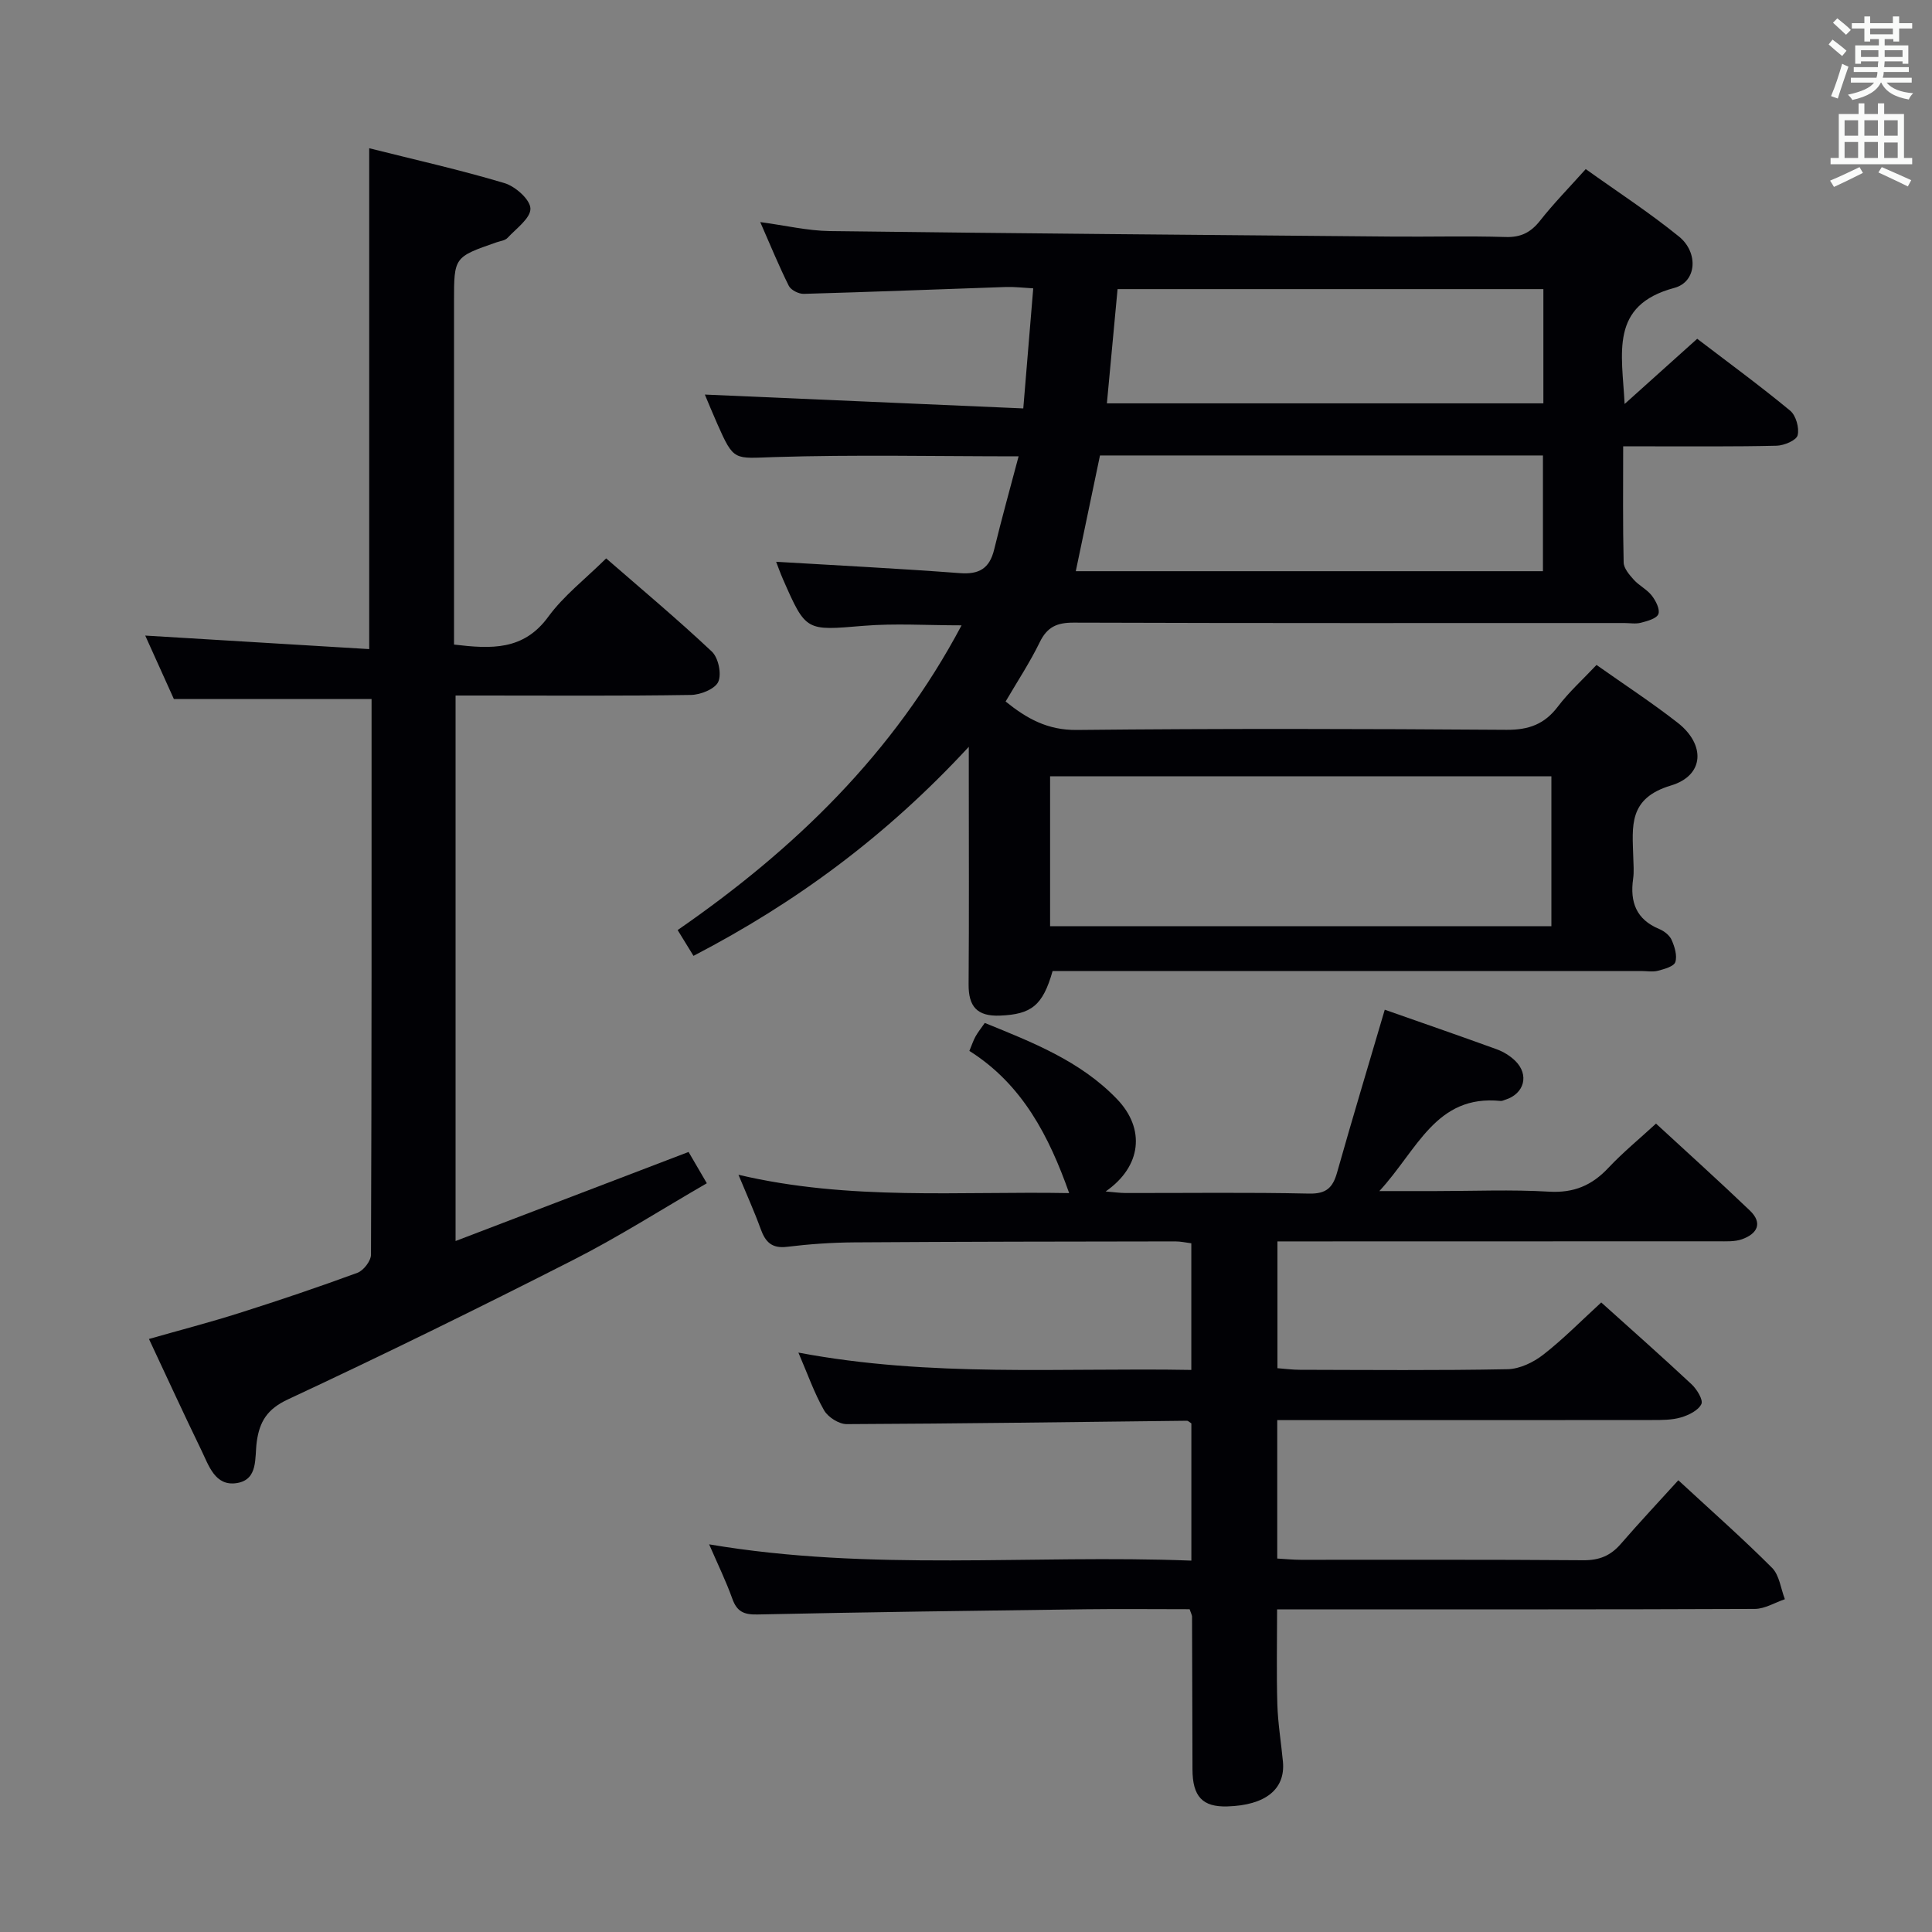 <svg enable-background="new 0 0 400 400" viewBox="0 0 400 400" xmlns="http://www.w3.org/2000/svg"><rect x="0" y="0" width="400" height="400" fill="#808080" stroke="none"/><g fill="#010105"><path d="m143.58 197.9c-1.11-1.8-2.12-3.45-3.28-5.34 24.26-16.77 44.73-36.59 58.78-63.09-7.21 0-13.8-.44-20.31.1-11.89.99-11.88 1.23-16.62-9.55-.6-1.36-1.09-2.76-1.46-3.71 12.68.76 25.37 1.39 38.03 2.35 4.02.31 6.16-.98 7.11-4.89 1.56-6.42 3.34-12.79 5.06-19.29-17.23 0-33.88-.37-50.49.15-8.43.26-8.42.99-11.9-6.89-1-2.26-1.93-4.54-2.57-6.05 21.82.95 43.64 1.9 65.93 2.87.73-8.84 1.37-16.55 2.06-24.86-2.15-.12-3.91-.34-5.66-.28-13.95.47-27.9 1.03-41.85 1.42-1.04.03-2.65-.78-3.09-1.65-2.06-4.12-3.81-8.4-5.92-13.21 5.28.71 9.83 1.8 14.39 1.86 38.8.49 77.61.8 116.41 1.14 7.83.07 15.67-.15 23.5.09 3.19.1 5.24-.95 7.17-3.4 2.76-3.51 5.91-6.72 9.44-10.66 6.54 4.68 13.19 9 19.31 13.97 4.04 3.27 3.73 9.37-.98 10.63-13.43 3.6-10.81 13.48-10.28 24.03 5.22-4.69 9.91-8.9 15.03-13.5 6.48 4.95 13.01 9.73 19.24 14.88 1.2.99 1.93 3.58 1.55 5.1-.26 1.05-2.8 2.12-4.34 2.16-8.66.21-17.33.12-26 .13-1.79 0-3.57 0-5.78 0 0 8.45-.09 16.25.1 24.05.03 1.22 1.19 2.56 2.11 3.58 1.1 1.22 2.73 2 3.72 3.28.82 1.06 1.73 2.83 1.36 3.81-.36.94-2.27 1.45-3.6 1.8-1.09.29-2.32.06-3.48.06-38 0-76 .05-113.99-.08-3.42-.01-5.46.87-7 4.03-2.03 4.17-4.6 8.07-7.08 12.3 4.39 3.54 8.68 5.95 14.73 5.89 29.66-.31 59.33-.24 88.99-.03 4.6.03 7.86-1.16 10.63-4.82 2.29-3.02 5.16-5.6 7.99-8.61 5.74 4.06 11.46 7.79 16.81 11.97 5.76 4.5 5.57 10.9-1.4 12.99-8.88 2.66-7.98 8.46-7.8 14.83.04 1.5.18 3.02-.03 4.49-.68 4.8.63 8.41 5.4 10.39 1.02.42 2.15 1.3 2.57 2.26.63 1.41 1.19 3.25.77 4.58-.29.91-2.26 1.45-3.58 1.8-1.09.29-2.32.06-3.48.06-38.83 0-77.66 0-116.49 0-1.82 0-3.64 0-5.38 0-2.03 7.17-4.41 8.96-10.86 9.23-4.78.2-6.57-1.87-6.53-6.5.11-14.16.04-28.33.04-42.5 0-1.76 0-3.52 0-6.65-17.07 18.47-35.81 32.28-57 43.28zm73.83-37.18v31.04h103.79c0-10.45 0-20.67 0-31.04-34.81 0-69.22 0-103.79 0zm5.32-42.46h96.72c0-8.21 0-16.09 0-23.96-30.78 0-61.18 0-91.71 0-1.67 7.99-3.29 15.73-5.01 23.96zm6.44-34.75h90.37c0-8.04 0-15.76 0-23.65-29.59 0-58.9 0-88.16 0-.75 8.01-1.46 15.59-2.21 23.65z"/><path d="m246.3 333.17c-7.27 0-14.41-.08-21.56.01-22.64.3-45.29.59-67.93 1.08-2.81.06-4.24-.6-5.19-3.26-1.32-3.68-3.05-7.22-4.8-11.26 33.47 5.67 66.57 2.08 99.84 3.37 0-9.97 0-19.22 0-28.41-.39-.24-.66-.55-.93-.55-23.47.26-46.94.6-70.42.7-1.61.01-3.89-1.44-4.7-2.87-2.03-3.56-3.39-7.49-5.31-11.94 27.37 5.17 54.26 3.1 81.35 3.59 0-9.05 0-17.48 0-26.22-1.1-.14-2.2-.39-3.3-.39-22.16.03-44.33.05-66.49.2-4.64.03-9.31.36-13.92.92-3.14.38-4.47-.99-5.44-3.67-1.3-3.59-2.88-7.07-4.61-11.25 22.97 5.43 45.88 3.37 68.47 3.8-4.16-11.74-9.66-22.5-20.66-29.44.5-1.2.8-2.13 1.26-2.97.47-.86 1.11-1.64 1.93-2.82 9.88 4.02 19.79 7.87 27.37 15.76 5.93 6.16 5.09 13.97-2.35 19.13 1.75.14 2.93.32 4.12.32 12.67.02 25.34-.16 37.99.12 3.58.08 4.92-1.22 5.81-4.37 3.15-11.16 6.51-22.27 9.87-33.7 7.61 2.68 15.43 5.37 23.2 8.2 1.37.5 2.73 1.34 3.78 2.35 2.99 2.9 1.94 6.85-2.03 8.09-.32.1-.65.28-.96.25-13.43-1.36-17.19 10.09-25.11 18.66h11.64c7.83 0 15.69-.34 23.49.12 5.13.3 8.88-1.29 12.29-4.93 2.95-3.14 6.31-5.9 9.86-9.16 6.54 6.03 13.07 11.91 19.42 17.99 2.77 2.65 1.5 4.85-1.64 5.96-1.51.53-3.28.42-4.93.42-28.5.02-57 .02-85.49.02-1.81 0-3.61 0-5.74 0v26.25c1.49.11 3.08.33 4.66.33 14.33.03 28.67.16 42.99-.12 2.51-.05 5.35-1.42 7.39-3.01 4.17-3.25 7.9-7.06 12-10.81 6.4 5.76 12.63 11.26 18.7 16.94 1.1 1.03 2.45 3.24 2.03 4.1-.64 1.32-2.62 2.29-4.22 2.76-1.87.55-3.94.54-5.92.54-24 .03-48 .02-71.99.02-1.79 0-3.59 0-5.68 0v28.66c1.67.09 3.27.26 4.87.26 19.5.02 39-.07 58.49.09 3.32.03 5.66-.94 7.77-3.38 3.81-4.4 7.8-8.65 11.91-13.18 7.13 6.59 13.46 12.17 19.41 18.14 1.52 1.53 1.8 4.29 2.65 6.49-2.07.7-4.15 2-6.23 2.01-30.83.13-61.66.09-92.49.09-1.97 0-3.95 0-6.41 0 0 6.81-.14 13.24.05 19.66.12 3.98.79 7.93 1.16 11.9.52 5.69-3.63 9.01-11.52 9.24-5.13.15-7.2-2.04-7.21-7.68-.03-10.5-.05-21-.09-31.49.04-.33-.15-.64-.5-1.66z"/><path d="m76.44 30.69c9.42 2.37 18.81 4.47 28 7.22 2.25.67 5.33 3.4 5.38 5.26.06 1.99-2.94 4.14-4.74 6.08-.51.55-1.5.65-2.28.92-8.8 3.06-8.8 3.05-8.8 12.27v65.49 5.52c7.71.92 14.39 1.26 19.51-5.75 3.19-4.37 7.66-7.81 11.99-12.09 7.31 6.36 14.79 12.62 21.89 19.3 1.34 1.27 2.05 4.63 1.32 6.25-.67 1.49-3.66 2.69-5.65 2.72-14.33.23-28.66.12-42.99.12-1.81 0-3.62 0-5.75 0v112.94c16.24-6.21 32.08-12.27 48.24-18.44 1.1 1.88 2.26 3.87 3.78 6.48-9.29 5.37-18.24 11.09-27.66 15.88-19.53 9.94-39.21 19.6-59.07 28.87-4.3 2-5.87 4.6-6.45 8.76-.46 3.28.36 7.82-4.09 8.56-4.56.75-5.85-3.66-7.42-6.88-3.63-7.47-7.09-15.02-10.81-22.95 6.37-1.82 12.55-3.42 18.63-5.35 8.23-2.61 16.42-5.37 24.53-8.35 1.27-.47 2.8-2.46 2.81-3.75.15-38.32.12-76.63.12-115.04-13.58 0-26.94 0-40.93 0-1.78-3.95-3.88-8.6-5.93-13.14 15.53.94 30.86 1.86 46.37 2.8 0-35.12 0-69.15 0-103.7z"/></g><path d="m378.6 9.2.8-1c.9.7 1.9 1.4 2.9 2.3l-.9 1.1c-1.1-.9-2-1.7-2.8-2.4zm.5 10.7c.9-2.1 1.6-4.3 2.3-6.7.4.2.8.4 1.3.6-.7 2.1-1.5 4.3-2.2 6.6zm.4-15.2.9-.9c1 .8 2 1.6 2.8 2.4l-1 1c-1-.9-1.9-1.8-2.7-2.5zm12.5-1.3h1.2v1.4h2.7v1.1h-2.7v2.7h-1.2v-.5h-1.8v1.3h4.9v3.8h-1.2v-.5h-3.7c0 .4-.1.9-.1 1.2h5.1v1h-5.2c0 .5-.1.9-.2 1.2h6v1h-5.2c1.1 1.3 2.9 2 5.5 2.2-.4.4-.7.8-.9 1.3-2.9-.5-4.8-1.6-5.7-3.5h-.1c-.8 1.7-2.7 2.9-5.9 3.6-.2-.4-.6-.8-.9-1.1 2.8-.6 4.6-1.4 5.4-2.5h-4.8v-1h5.3c.1-.3.2-.7.2-1.2h-4.9v-1h5c0-.4 0-.8.1-1.2h-3.6v.5h-1.2v-3.8h4.9v-1.3h-1.8v.5h-1.2v-2.7h-2.6v-1.1h2.6v-1.4h1.2v1.4h4.7v-1.4zm-6.7 8.4h3.6c0-.4 0-.9 0-1.4h-3.6zm1.9-4.7h4.7v-1.2h-4.7zm6.7 3.3h-3.7v1.4h3.7z" fill="#fafbfa"/><path d="m384.7 21.4h1.3v2.2h2.8v-2.2h1.3v2.2h4.1v9.1h1.7v1.3h-16.9v-1.3h1.7v-9.1h4.1v-2.2zm.3 13.2.7 1.2c-1.8.9-3.8 1.9-6 2.9-.2-.4-.5-.8-.8-1.3 2.4-1 4.4-2 6.1-2.8zm-3.1-6.5h2.8v-3.2h-2.8zm0 4.6h2.8v-3.3h-2.8zm4.1-4.6h2.8v-3.2h-2.8zm0 4.6h2.8v-3.3h-2.8zm3.6 1.9c2.1.9 4.1 1.8 6.1 2.7l-.7 1.3c-2.2-1.1-4.2-2-6.1-2.9zm3.3-9.7h-2.8v3.2h2.8zm-2.8 7.8h2.8v-3.2h-2.8z" fill="#fafbfa"/></svg>
